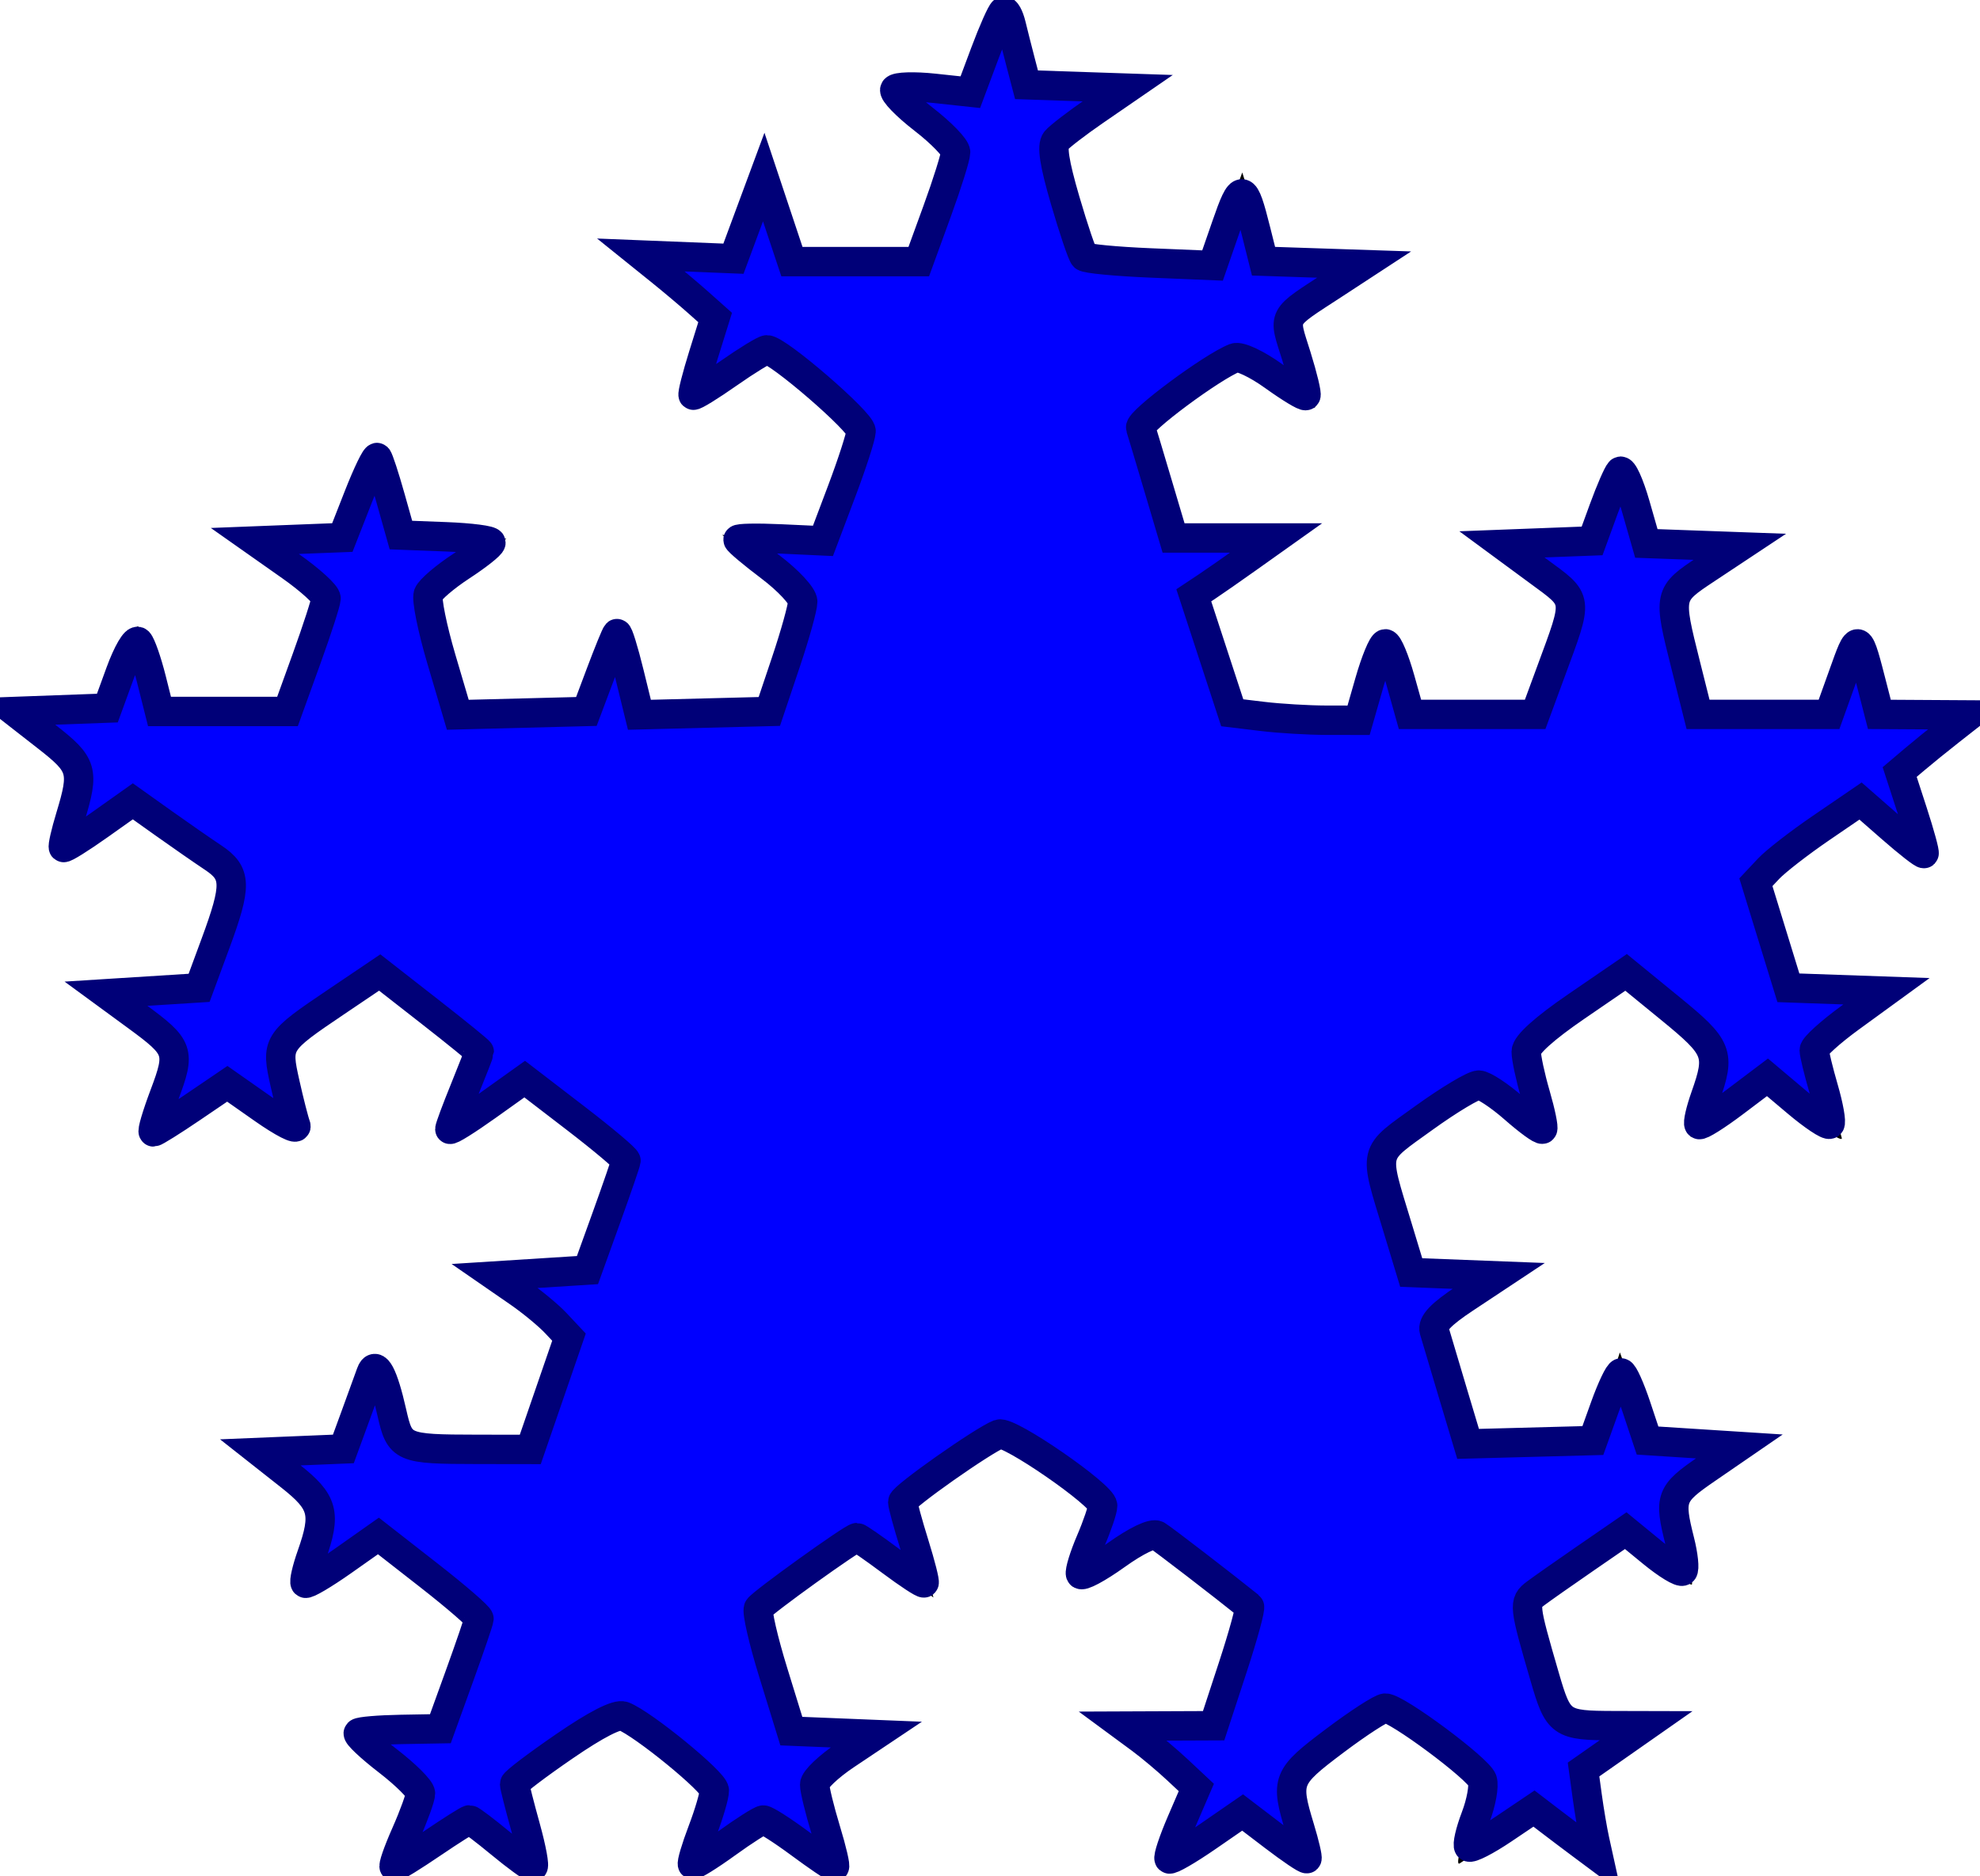 <?xml version="1.0" encoding="UTF-8" standalone="no"?>
<!-- Created with Inkscape (http://www.inkscape.org/) -->

<svg
   id="svg1923"
   sodipodi:version="0.32"
   inkscape:version="1.1.1 (1:1.1+202109281949+c3084ef5ed)"
   width="350.977"
   height="332.641"
   version="1.0"
   sodipodi:docname="fractal1.svg"
   xmlns:inkscape="http://www.inkscape.org/namespaces/inkscape"
   xmlns:sodipodi="http://sodipodi.sourceforge.net/DTD/sodipodi-0.dtd"
   xmlns="http://www.w3.org/2000/svg"
   xmlns:svg="http://www.w3.org/2000/svg"
   xmlns:rdf="http://www.w3.org/1999/02/22-rdf-syntax-ns#"
   xmlns:cc="http://creativecommons.org/ns#"
   xmlns:dc="http://purl.org/dc/elements/1.1/">
  <defs
     id="defs1926" />
  <sodipodi:namedview
     inkscape:window-height="1016"
     inkscape:window-width="1848"
     inkscape:pageshadow="2"
     inkscape:pageopacity="0.0"
     guidetolerance="10.0"
     gridtolerance="10.0"
     objecttolerance="10.0"
     borderopacity="1.0"
     bordercolor="#666666"
     pagecolor="#ffffff"
     id="base"
     showborder="false"
     inkscape:showpageshadow="false"
     inkscape:zoom="0.95928753"
     inkscape:cx="200.14854"
     inkscape:cy="195.45756"
     inkscape:window-x="72"
     inkscape:window-y="27"
     inkscape:current-layer="svg1923"
     inkscape:pagecheckerboard="0"
     showgrid="false"
     inkscape:window-maximized="1" />
  <path
     style="fill:black"
     d="M 68.989,330.875 C 69.376,329.569 70.774,326.083 72.096,323.129 C 73.418,320.175 74.5,317.65 74.5,317.517 C 74.5,317.384 71.246,314.855 67.269,311.898 C 59.171,305.877 59.367,305.541 70.598,306.175 L 77.378,306.558 L 80.943,296.617 C 82.904,291.149 84.394,286.562 84.254,286.424 C 84.115,286.285 80.198,283.239 75.55,279.655 L 67.101,273.137 L 60.083,278.018 C 56.224,280.703 52.908,282.741 52.714,282.548 C 52.521,282.354 53.508,278.902 54.909,274.875 C 56.309,270.849 57.127,267.239 56.727,266.854 C 56.327,266.468 53.085,263.832 49.523,260.996 L 43.045,255.84 L 51.75,256.17 L 60.456,256.5 L 63.151,248.75 C 64.633,244.488 66.183,241 66.596,241 C 67.365,241 68.573,244.334 70.466,251.688 L 71.544,255.876 L 82.477,256.188 L 93.41,256.5 L 96.605,247.5 C 98.362,242.55 99.962,238.049 100.161,237.499 C 100.36,236.948 97.272,234.023 93.299,230.999 C 86.371,225.725 86.192,225.486 88.94,225.169 C 90.516,224.987 94.415,224.987 97.604,225.169 L 103.403,225.5 L 106.956,215.588 C 108.91,210.136 110.394,205.562 110.254,205.424 C 110.115,205.285 106.196,202.238 101.546,198.651 L 93.092,192.131 L 87.046,196.354 C 83.721,198.677 80.482,200.897 79.848,201.287 C 78.45,202.149 80.479,194.875 82.995,190.01 C 83.904,188.252 84.502,186.67 84.324,186.493 C 84.146,186.317 80.201,183.242 75.558,179.66 L 67.116,173.149 L 58.233,179.294 C 51.076,184.245 49.443,185.833 49.826,187.469 C 50.087,188.586 51.031,192.152 51.925,195.392 C 52.818,198.633 53.375,201.459 53.162,201.671 C 52.949,201.884 50.028,199.993 46.671,197.469 L 40.566,192.88 L 34.553,196.964 C 25.252,203.28 25.067,203.25 27.834,195.867 C 29.146,192.365 30.513,188.824 30.871,187.999 C 31.332,186.938 29.402,184.882 24.299,180.999 C 17.371,175.725 17.192,175.486 19.94,175.169 C 21.516,174.987 25.423,174.987 28.623,175.169 L 34.441,175.5 L 38.116,165.696 C 40.209,160.114 41.406,155.554 40.896,155.107 C 40.403,154.676 36.293,151.749 31.763,148.602 L 23.526,142.88 L 17.136,147.44 C 13.621,149.948 10.501,152 10.2,152 C 9.9,152 10.729,148.519 12.042,144.264 C 13.354,140.009 14.107,136.219 13.714,135.841 C 13.321,135.462 10.075,132.821 6.5,129.972 L 0,124.791 L 9.226,125.145 L 18.452,125.5 L 21.155,117.731 C 22.827,112.93 24.152,110.437 24.627,111.205 C 25.049,111.888 26.141,115.496 27.055,119.223 L 28.715,126 L 39.482,126 L 50.249,126 L 54.011,115.97 C 56.08,110.454 57.599,105.767 57.387,105.556 C 57.174,105.344 53.86,102.883 50.021,100.086 L 43.043,95 L 51.67,95 L 60.297,95 L 63.044,87.469 C 64.554,83.327 66.154,79.714 66.598,79.439 C 67.043,79.164 67.878,80.753 68.453,82.97 C 69.029,85.186 69.963,88.783 70.529,90.963 L 71.557,94.926 L 80.661,95.213 L 89.765,95.5 L 82.62,100.422 C 77.747,103.779 75.618,105.846 75.927,106.922 C 76.176,107.79 77.559,112.438 79,117.25 L 81.621,126 L 92.459,126 L 103.297,126 L 106.032,118.5 C 107.537,114.375 109.127,111 109.566,111 C 110.005,111 111.108,114.348 112.019,118.439 L 113.674,125.878 L 124.56,126.189 L 135.447,126.5 L 138.944,116.756 C 140.868,111.397 142.216,106.423 141.94,105.703 C 141.663,104.983 140.214,103.671 138.719,102.787 C 137.223,101.904 134.205,99.754 132.012,98.01 L 128.023,94.84 L 136.735,95.17 L 145.447,95.5 L 149.035,85.505 L 152.622,75.509 L 149.811,73.237 C 148.265,71.987 144.515,68.998 141.477,66.594 L 135.955,62.225 L 129.053,67.105 C 125.257,69.789 121.998,71.832 121.811,71.645 C 121.624,71.457 122.473,68.198 123.698,64.402 C 124.923,60.606 125.942,57.156 125.963,56.735 C 125.983,56.315 122.857,53.466 119.016,50.405 L 112.033,44.84 L 120.759,45.17 L 129.485,45.5 L 132.126,38.25 C 133.579,34.263 135.092,31 135.488,31 C 135.884,31 137.211,34.375 138.435,38.5 L 140.662,46 L 151.448,46 L 162.234,46 L 165.516,37.25 C 167.321,32.438 168.98,27.998 169.204,27.385 C 169.427,26.772 166.334,23.847 162.331,20.885 C 155.349,15.72 155.17,15.486 157.945,15.167 C 159.536,14.984 163.233,14.984 166.159,15.167 L 171.48,15.5 L 174.602,7.75 C 176.32,3.487 177.864,0 178.035,0 C 178.405,0 179.97,4.878 181.482,10.75 L 182.577,15 L 192.276,15 L 201.976,15 L 194.287,20.25 C 189.336,23.63 186.737,26.034 186.989,27 C 187.204,27.825 188.55,32.41 189.981,37.188 L 192.583,45.877 L 203.505,46.188 L 214.426,46.5 L 217.315,38.537 L 220.204,30.573 L 221.296,34.037 C 221.896,35.941 222.88,39.413 223.482,41.75 L 224.577,46 L 234.289,46.031 L 244,46.062 L 240.462,48.281 C 238.516,49.502 235.141,51.832 232.962,53.46 C 230.783,55.087 228.841,56.521 228.647,56.646 C 228.453,56.77 229.276,59.938 230.475,63.686 C 231.675,67.434 232.855,71.123 233.098,71.884 C 233.355,72.688 232.171,72.245 230.27,70.825 C 228.472,69.481 225.401,67.184 223.446,65.721 L 219.891,63.061 L 211.446,68.673 C 206.801,71.759 202.855,74.403 202.678,74.548 C 202.501,74.692 203.758,79.353 205.471,84.905 L 208.586,95 L 218.12,95 L 227.653,95 L 223.327,98.299 C 220.947,100.113 217.537,102.46 215.75,103.515 C 213.963,104.569 212.541,105.897 212.591,106.466 C 212.641,107.035 214.103,111.775 215.841,117 L 219,126.5 L 229.643,126.783 L 240.285,127.065 L 242.382,120.283 C 245.496,110.212 245.837,110.11 248.309,118.51 L 250.512,126 L 260.506,126 C 266.003,126 270.837,126.112 271.25,126.25 C 271.844,126.448 278.094,109.525 278.42,106.838 C 278.464,106.474 275.462,103.999 271.75,101.338 L 265,96.5 L 273.5,96 L 282,95.5 L 284.387,88.25 C 285.699,84.263 287.072,81 287.436,81 C 287.801,81 289.087,84.357 290.294,88.461 L 292.489,95.922 L 301.245,96.211 L 310,96.5 L 303.5,100.905 C 299.925,103.327 296.825,105.453 296.611,105.628 C 296.396,105.802 296.931,108.545 297.798,111.723 C 298.666,114.9 299.863,119.385 300.46,121.688 L 301.544,125.876 L 312.514,126.188 L 323.484,126.5 L 326.119,119.269 C 328.853,111.765 329.815,111.062 330.945,115.741 C 331.311,117.258 332.049,120.17 332.584,122.211 L 333.556,125.923 L 342.267,126.211 L 350.977,126.5 L 344.239,131.443 C 340.532,134.161 337.5,136.67 337.5,137.018 C 337.5,137.365 338.625,140.957 340,145 C 341.375,149.043 342.5,152.527 342.5,152.743 C 342.5,153.428 336.127,148.801 332.833,145.725 L 329.666,142.768 L 320.549,149.075 C 315.535,152.544 311.613,155.859 311.834,156.441 C 312.055,157.024 313.43,161.421 314.889,166.213 L 317.542,174.925 L 326.673,175.213 L 335.805,175.5 L 329.903,179.79 C 326.656,182.149 323.444,184.422 322.766,184.839 C 321.82,185.421 322.108,187.458 324.001,193.549 C 325.359,197.922 326.477,201.628 326.485,201.785 C 326.527,202.574 322.477,199.735 318.239,196.003 L 313.478,191.811 L 306.744,196.827 C 303.04,199.586 299.865,201.698 299.686,201.52 C 299.508,201.342 300.508,197.902 301.909,193.875 C 303.309,189.849 304.127,186.241 303.727,185.857 C 303.327,185.473 299.63,182.471 295.512,179.186 L 288.024,173.212 L 279.262,179.274 C 274.443,182.608 270.507,185.598 270.515,185.918 C 270.523,186.238 271.613,189.988 272.938,194.25 C 274.262,198.512 275.034,202 274.653,202 C 274.272,202 271.269,199.809 267.98,197.13 L 262,192.261 L 253.25,198.298 C 248.438,201.619 244.5,204.689 244.5,205.121 C 244.5,205.553 244.935,206.94 245.467,208.203 C 245.999,209.466 247.388,213.746 248.553,217.712 L 250.672,224.925 L 259.297,225.212 L 267.923,225.5 L 261.211,229.867 C 257.52,232.27 254.5,234.47 254.5,234.757 C 254.5,235.044 255.869,239.716 257.543,245.139 L 260.586,255 L 270.543,255 C 276.019,255 280.837,255.052 281.25,255.115 C 281.663,255.178 283.157,251.748 284.572,247.493 L 287.143,239.757 L 289.923,247.379 L 292.703,255 L 301.83,255 L 310.957,255 L 303.979,260.086 C 300.14,262.883 296.869,265.301 296.709,265.46 C 296.549,265.619 297.286,269.068 298.348,273.124 C 299.41,277.181 300.108,280.683 299.9,280.906 C 299.692,281.129 296.918,279.267 293.736,276.767 L 287.951,272.222 L 279.674,277.995 C 275.122,281.171 271.213,283.954 270.986,284.18 C 270.76,284.406 271.908,289.032 273.538,294.459 C 275.167,299.885 276.5,304.46 276.5,304.624 C 276.5,304.788 280.319,305.052 284.986,305.211 L 293.472,305.5 L 288.236,309.288 C 285.356,311.371 282.413,313.437 281.695,313.88 C 280.643,314.53 280.787,316.201 282.441,322.514 C 283.568,326.82 284.356,330.478 284.191,330.643 C 284.025,330.808 281.215,328.761 277.945,326.093 L 272,321.243 L 266,325.411 C 262.7,327.703 259.435,329.926 258.744,330.352 C 257.682,331.006 259.87,323.935 262.893,316.941 C 263.395,315.781 261.246,313.776 254.49,309.103 L 245.413,302.823 L 237.707,308.552 C 233.468,311.703 229.652,314.588 229.228,314.963 C 228.604,315.514 230.323,322.649 233.047,330.813 C 233.486,332.128 232.182,331.312 224.013,325.163 L 220.027,322.162 L 214.013,326.408 C 205.199,332.633 205.522,332.578 207.02,327.601 C 207.747,325.183 209.053,321.831 209.921,320.152 C 210.79,318.473 211.5,316.895 211.5,316.644 C 211.5,316.394 208.249,313.784 204.276,310.845 C 197.361,305.729 197.175,305.486 199.928,305.169 C 201.511,304.987 205.424,304.987 208.626,305.169 L 214.446,305.5 L 217.997,295.608 C 219.951,290.167 221.425,285.593 221.274,285.444 C 221.123,285.294 217.193,282.236 212.541,278.647 L 204.082,272.123 L 198.041,276.389 C 189.195,282.636 189.521,282.58 191.02,277.601 C 191.747,275.183 193.091,271.757 194.006,269.988 C 194.922,268.218 195.294,266.445 194.835,266.047 C 194.376,265.649 190.363,262.798 185.918,259.711 L 177.835,254.098 L 169.418,259.691 C 164.788,262.768 160.858,265.4 160.684,265.541 C 160.353,265.811 161.481,270.194 163.981,278.357 L 165.469,283.213 L 161.984,280.607 C 160.068,279.173 156.993,276.874 155.152,275.497 L 151.804,272.994 L 148.402,275.471 C 146.531,276.833 142.637,279.598 139.75,281.615 C 136.863,283.633 134.5,285.507 134.5,285.781 C 134.5,286.054 135.869,290.716 137.543,296.139 L 140.586,306 L 149.293,306.005 L 158,306.01 L 155,308.505 C 153.35,309.877 150.312,311.983 148.25,313.184 C 146.188,314.385 144.507,315.623 144.515,315.934 C 144.523,316.245 145.639,320.071 146.995,324.437 C 148.351,328.802 149.345,332.488 149.204,332.629 C 149.063,332.77 145.905,330.651 142.186,327.92 L 135.423,322.954 L 129.085,327.477 C 125.598,329.965 122.513,332 122.228,332 C 121.469,332 122.968,326.09 124.859,321.628 C 125.762,319.498 126.5,317.453 126.5,317.084 C 126.5,316.714 122.677,313.58 118.004,310.119 L 109.509,303.827 L 101.254,309.548 C 96.715,312.695 92.652,315.579 92.228,315.957 C 91.605,316.512 93.288,323.511 96.032,331.773 C 96.632,333.58 93.96,332.027 88.012,327.111 L 83.148,323.092 L 77.074,327.335 C 67.963,333.7 68.181,333.604 68.989,330.875 z "
     id="path1932" />
  <path
     style="fill:#0000ff;stroke:#000078;stroke-width:5.212"
     d="m 71.942,325.112 c 1.426,-3.225 2.593,-6.451 2.593,-7.17 0,-0.719 -2.592,-3.307 -5.76,-5.751 -3.168,-2.444 -5.531,-4.673 -5.25,-4.953 0.28,-0.28 3.666,-0.566 7.524,-0.635 l 7.014,-0.125 3.393,-9.382 c 1.866,-5.16 3.418,-9.708 3.449,-10.107 0.031,-0.399 -3.968,-3.867 -8.885,-7.707 l -8.941,-6.981 -6.256,4.412 c -3.441,2.426 -6.459,4.208 -6.707,3.96 -0.248,-0.248 0.257,-2.46 1.123,-4.915 2.641,-7.486 2.114,-9.444 -3.799,-14.104 l -5.29,-4.17 7.358,-0.305 7.358,-0.305 2.179,-5.95 c 1.198,-3.272 2.423,-6.64 2.72,-7.484 0.808,-2.289 2.185,0.304 3.678,6.924 1.444,6.402 1.815,6.564 15.084,6.584 l 9.472,0.014 3.431,-9.954 3.431,-9.954 -2.358,-2.51 c -1.297,-1.38 -4.254,-3.82 -6.573,-5.422 l -4.215,-2.912 8.21,-0.521 8.21,-0.521 3.385,-9.382 c 1.862,-5.16 3.41,-9.667 3.441,-10.015 0.031,-0.348 -3.995,-3.745 -8.947,-7.548 l -9.003,-6.915 -6.634,4.734 c -3.649,2.604 -6.634,4.466 -6.634,4.139 0,-0.327 1.173,-3.481 2.606,-7.008 1.433,-3.527 2.606,-6.542 2.606,-6.699 0,-0.157 -3.97,-3.385 -8.823,-7.175 l -8.823,-6.89 -7.626,5.146 c -10.682,7.208 -10.766,7.342 -9.153,14.551 0.733,3.277 1.592,6.633 1.909,7.459 0.317,0.826 -2.287,-0.507 -5.785,-2.961 l -6.361,-4.462 -6.279,4.264 c -3.453,2.345 -6.518,4.264 -6.81,4.264 -0.292,0 0.578,-2.948 1.934,-6.551 2.909,-7.729 2.67,-8.411 -4.893,-13.951 l -5.454,-3.995 8.252,-0.521 8.252,-0.521 2.885,-7.818 c 3.839,-10.401 3.783,-12.488 -0.407,-15.277 -1.856,-1.235 -5.817,-3.985 -8.801,-6.109 l -5.426,-3.863 -5.99,4.249 c -3.294,2.337 -6.131,4.108 -6.303,3.936 -0.172,-0.172 0.386,-2.619 1.241,-5.437 2.484,-8.19 2.18,-9.221 -4.181,-14.184 l -5.758,-4.492 8.239,-0.301 8.239,-0.301 2.307,-6.326 c 1.269,-3.479 2.699,-5.924 3.179,-5.433 0.48,0.491 1.521,3.474 2.314,6.627 l 1.441,5.733 h 11.344 11.344 l 3.39,-9.382 c 1.864,-5.16 3.415,-9.952 3.445,-10.649 0.031,-0.697 -2.798,-3.277 -6.286,-5.733 l -6.342,-4.466 7.757,-0.302 7.757,-0.302 2.87,-7.315 c 1.578,-4.023 3.073,-7.111 3.322,-6.863 0.249,0.249 1.294,3.441 2.322,7.095 l 1.87,6.643 7.987,0.304 c 4.393,0.167 7.979,0.637 7.968,1.042 -0.01,0.406 -2.377,2.28 -5.26,4.166 -2.883,1.885 -5.513,4.136 -5.846,5.002 -0.332,0.866 0.71,6.023 2.315,11.46 l 2.919,9.885 11.396,-0.293 11.396,-0.293 2.523,-6.717 c 1.388,-3.694 2.689,-6.883 2.892,-7.086 0.203,-0.203 1.182,2.952 2.177,7.011 l 1.808,7.379 11.514,-0.294 11.514,-0.294 2.96,-8.814 c 1.628,-4.847 2.96,-9.641 2.96,-10.651 0,-1.011 -2.58,-3.786 -5.733,-6.166 -3.153,-2.381 -5.733,-4.549 -5.733,-4.818 0,-0.269 3.387,-0.333 7.526,-0.142 l 7.526,0.348 3.341,-8.854 c 1.837,-4.87 3.376,-9.633 3.419,-10.585 0.073,-1.608 -14.756,-14.427 -16.689,-14.427 -0.474,0 -3.541,1.877 -6.815,4.17 -3.274,2.294 -6.091,4.033 -6.259,3.864 -0.168,-0.168 0.639,-3.335 1.793,-7.037 l 2.099,-6.731 -2.926,-2.606 c -1.609,-1.433 -4.567,-3.927 -6.572,-5.541 l -3.645,-2.935 8.195,0.329 8.195,0.329 2.683,-7.239 2.683,-7.239 2.5,7.499 2.5,7.499 h 11.241 11.241 l 3.266,-8.967 c 1.797,-4.932 3.266,-9.625 3.266,-10.43 0,-0.805 -2.548,-3.434 -5.661,-5.844 -3.114,-2.409 -5.412,-4.785 -5.106,-5.278 0.305,-0.494 3.44,-0.589 6.965,-0.211 l 6.41,0.687 2.605,-6.969 c 1.433,-3.833 2.907,-7.155 3.276,-7.384 0.369,-0.228 0.981,0.872 1.361,2.445 0.38,1.573 1.147,4.601 1.704,6.729 l 1.014,3.869 8.966,0.301 8.966,0.301 -5.816,4 c -3.199,2.2 -6.303,4.587 -6.898,5.304 -0.766,0.923 -0.289,4.016 1.635,10.594 1.494,5.11 3.013,9.59 3.375,9.956 0.362,0.366 5.629,0.872 11.704,1.125 l 11.045,0.459 2.467,-7.115 c 2.647,-7.633 3.083,-7.556 5.207,0.918 l 1.362,5.435 8.919,0.298 8.919,0.298 -5.197,3.398 c -9.702,6.343 -9.157,5.317 -6.816,12.84 1.131,3.634 1.887,6.776 1.679,6.983 -0.207,0.207 -2.774,-1.345 -5.704,-3.45 -2.985,-2.145 -6.007,-3.566 -6.875,-3.233 -3.977,1.526 -17.073,11.247 -16.702,12.397 0.23,0.712 1.636,5.4 3.125,10.417 l 2.707,9.121 h 9.085 9.085 l -5.019,3.568 c -2.76,1.962 -6.042,4.249 -7.294,5.081 l -2.275,1.512 3.409,10.413 3.409,10.413 5.452,0.655 c 2.998,0.36 8.038,0.659 11.198,0.664 l 5.746,0.009 1.941,-6.776 c 1.067,-3.727 2.327,-6.776 2.8,-6.776 0.473,0 1.649,2.815 2.614,6.255 l 1.755,6.255 h 11.094 11.094 l 2.783,-7.558 c 4.903,-13.317 5.005,-12.514 -2.269,-17.869 l -6.404,-4.715 7.992,-0.305 7.992,-0.306 2.093,-5.733 c 1.151,-3.153 2.438,-6.113 2.861,-6.577 0.423,-0.464 1.645,2.216 2.715,5.956 l 1.947,6.799 8.282,0.299 8.282,0.299 -5.912,3.92 c -6.81,4.515 -6.816,4.542 -3.699,16.967 l 2.213,8.823 h 11.609 11.609 l 2.516,-7.017 c 2.75,-7.669 2.614,-7.736 5.267,2.586 l 1.139,4.43 8.039,0.049 8.039,0.049 -3.595,2.818 c -1.977,1.55 -4.785,3.827 -6.24,5.06 l -2.645,2.243 2.302,7.081 c 1.266,3.895 2.173,7.21 2.016,7.368 -0.158,0.158 -2.755,-1.872 -5.771,-4.511 l -5.484,-4.798 -7.014,4.793 c -3.858,2.636 -8.032,5.875 -9.275,7.199 l -2.261,2.406 2.88,9.358 2.88,9.358 8.694,0.305 8.694,0.305 -6.402,4.658 c -3.521,2.562 -6.402,5.167 -6.402,5.789 0,0.622 0.747,3.7 1.66,6.841 0.913,3.141 1.409,5.961 1.103,6.268 -0.306,0.306 -2.919,-1.435 -5.806,-3.869 l -5.249,-4.426 -5.837,4.407 c -3.21,2.424 -6.041,4.203 -6.29,3.954 -0.249,-0.249 0.256,-2.461 1.122,-4.916 2.709,-7.677 2.31,-8.679 -6.24,-15.665 l -7.815,-6.386 -8.838,6.058 c -5.642,3.868 -8.847,6.754 -8.864,7.983 -0.015,1.058 0.721,4.494 1.634,7.635 0.913,3.141 1.48,5.89 1.261,6.11 -0.22,0.22 -2.491,-1.437 -5.048,-3.681 -2.557,-2.245 -5.367,-4.101 -6.246,-4.125 -0.878,-0.024 -5.262,2.598 -9.74,5.828 -9.223,6.651 -8.921,5.405 -4.687,19.367 l 2.438,8.039 7.754,0.3 7.754,0.3 -5.968,3.956 c -4.286,2.841 -5.824,4.457 -5.455,5.733 0.282,0.977 1.748,5.897 3.256,10.933 l 2.743,9.156 11.058,-0.295 11.058,-0.295 2.153,-5.994 c 1.184,-3.297 2.469,-5.994 2.855,-5.994 0.386,0 1.599,2.697 2.695,5.994 l 1.993,5.994 8.136,0.521 8.136,0.521 -5.873,4.036 c -6.336,4.354 -6.617,5.116 -4.697,12.742 0.647,2.569 0.893,4.954 0.548,5.3 -0.346,0.346 -2.764,-1.121 -5.373,-3.259 l -4.745,-3.888 -7.009,4.827 c -3.855,2.655 -7.887,5.487 -8.96,6.294 -2.152,1.618 -2.107,2.039 1.595,14.775 2.429,8.358 2.844,8.651 12.294,8.675 l 5.684,0.014 -5.541,3.879 -5.541,3.879 0.646,4.721 c 0.355,2.597 0.948,6.093 1.317,7.77 l 0.671,3.049 -3.023,-2.251 c -1.663,-1.238 -4.232,-3.176 -5.709,-4.308 l -2.686,-2.057 -5.48,3.69 c -3.014,2.03 -5.743,3.427 -6.064,3.106 -0.321,-0.321 0.222,-2.696 1.207,-5.276 0.985,-2.58 1.518,-5.523 1.184,-6.538 -0.663,-2.014 -15.158,-12.793 -17.204,-12.793 -0.694,0 -4.745,2.622 -9.003,5.826 -8.506,6.402 -8.736,6.977 -6.164,15.456 0.855,2.818 1.425,5.253 1.267,5.41 -0.158,0.158 -2.786,-1.619 -5.84,-3.947 l -5.553,-4.234 -6.284,4.337 c -3.456,2.385 -6.486,4.134 -6.733,3.887 -0.247,-0.247 0.734,-3.197 2.18,-6.555 l 2.63,-6.106 -3.35,-3.135 c -1.842,-1.724 -4.757,-4.172 -6.477,-5.44 l -3.127,-2.305 8.011,-0.033 8.011,-0.033 3.405,-10.388 c 1.873,-5.714 3.193,-10.559 2.935,-10.768 -4.493,-3.624 -15.388,-12.004 -16.365,-12.587 -0.779,-0.465 -3.697,0.94 -7.28,3.506 -3.289,2.355 -6.119,3.862 -6.29,3.35 -0.171,-0.513 0.642,-3.155 1.807,-5.872 1.165,-2.717 2.118,-5.531 2.118,-6.254 0,-1.861 -16.634,-13.348 -18.367,-12.683 -2.812,1.079 -17.076,11.123 -17.076,12.024 0,0.505 0.919,3.871 2.043,7.481 1.124,3.61 1.908,6.698 1.744,6.863 -0.165,0.165 -2.81,-1.574 -5.88,-3.864 -3.069,-2.29 -5.776,-4.164 -6.015,-4.164 -0.776,0 -16.831,11.538 -17.451,12.542 -0.331,0.536 0.842,5.653 2.607,11.371 l 3.209,10.397 7.527,0.306 7.527,0.306 -5.454,3.649 c -3,2.007 -5.459,4.352 -5.465,5.212 -0.006,0.86 0.881,4.496 1.971,8.079 1.09,3.583 1.77,6.515 1.511,6.515 -0.259,0 -3.01,-1.876 -6.115,-4.17 -3.104,-2.293 -6.016,-4.155 -6.471,-4.136 -0.454,0.018 -3.381,1.881 -6.503,4.139 -3.122,2.258 -5.84,3.943 -6.039,3.744 -0.199,-0.199 0.596,-2.882 1.767,-5.963 1.171,-3.081 2.114,-6.305 2.095,-7.165 -0.033,-1.52 -12.672,-11.851 -16.115,-13.172 -1.114,-0.428 -4.796,1.455 -10.504,5.373 -4.834,3.317 -8.788,6.322 -8.788,6.677 0,0.355 0.875,3.802 1.945,7.66 1.07,3.858 1.647,7.014 1.284,7.014 -0.364,0 -2.932,-1.876 -5.707,-4.17 -2.775,-2.293 -5.255,-4.17 -5.511,-4.17 -0.256,0 -3.228,1.876 -6.605,4.17 -3.377,2.293 -6.395,4.17 -6.706,4.17 -0.311,0 0.602,-2.638 2.028,-5.863 z"
     id="path186" />
</svg>
